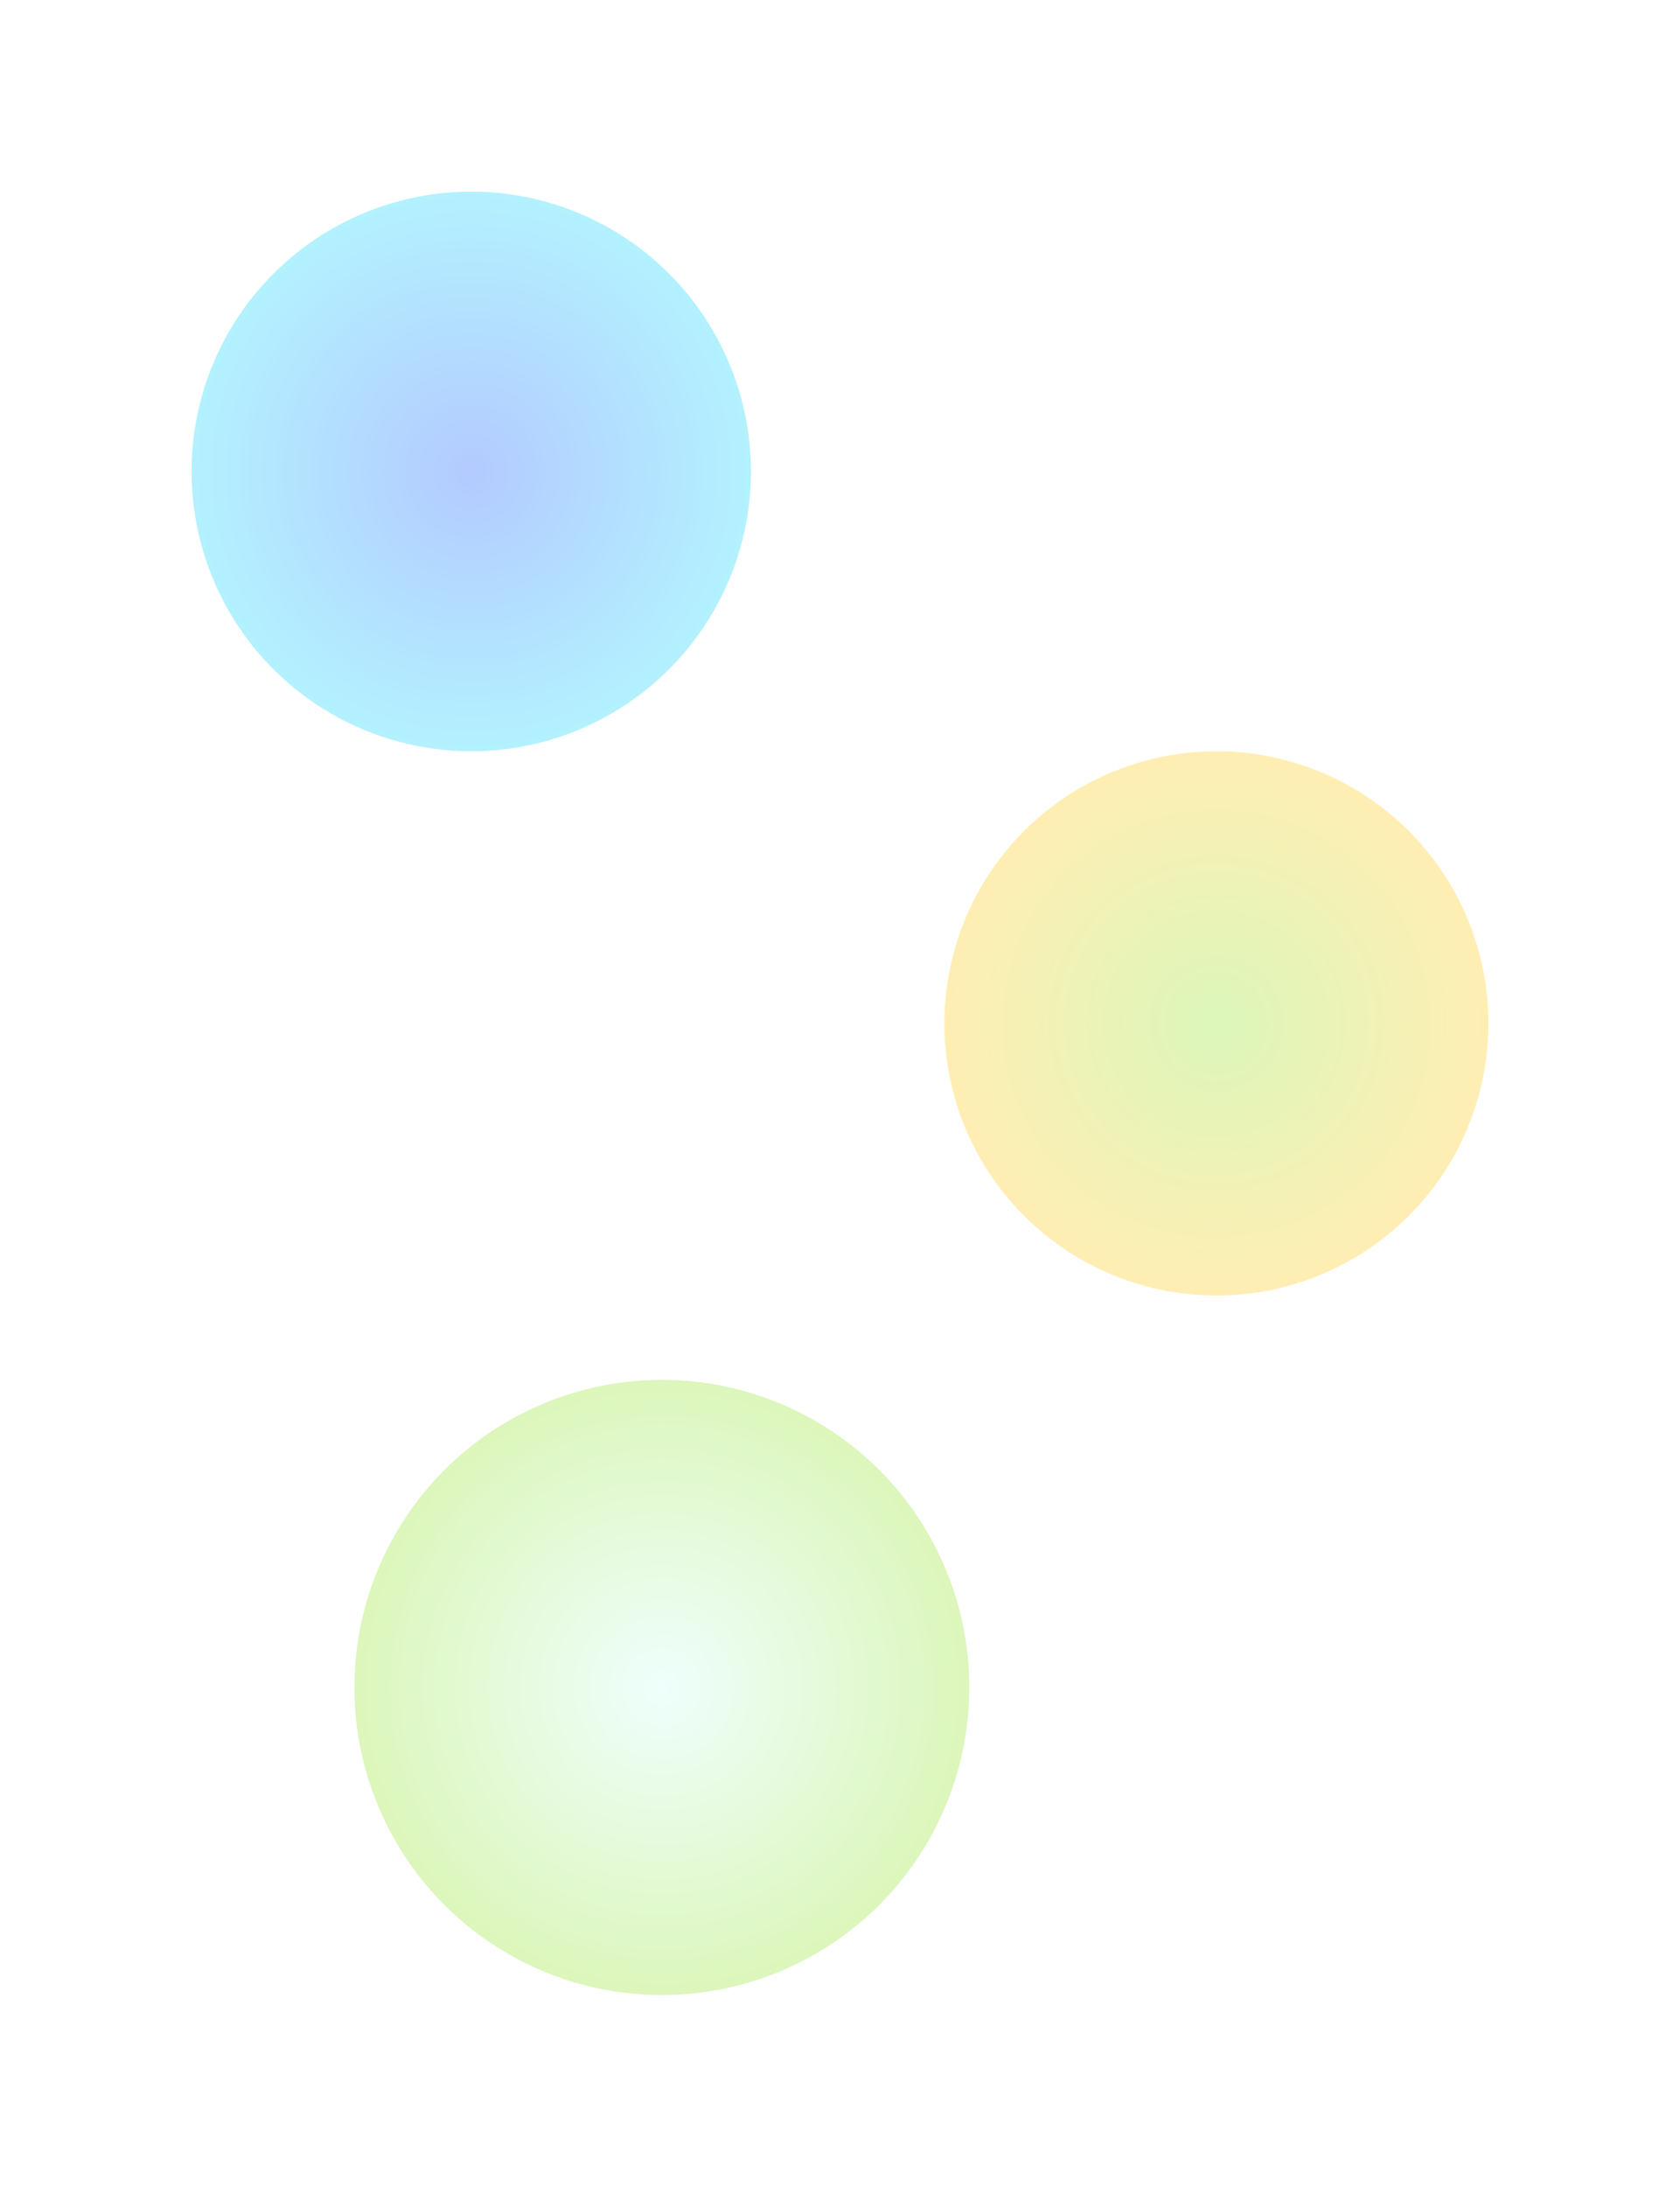<svg width="877" height="1141" viewBox="0 0 877 1141" fill="none" xmlns="http://www.w3.org/2000/svg">
<rect width="430" height="932" transform="translate(225 44)" fill="white"/>
<g filter="url(#filter0_f_1_6)">
<circle cx="246" cy="246" r="146" fill="url(#paint0_radial_1_6)" fill-opacity="0.4"/>
</g>
<g filter="url(#filter1_f_1_6)">
<circle cx="635" cy="534" r="142" fill="url(#paint1_radial_1_6)" fill-opacity="0.4"/>
</g>
<g filter="url(#filter2_f_1_6)">
<circle cx="345.5" cy="880.5" r="160.5" fill="url(#paint2_radial_1_6)" fill-opacity="0.4"/>
</g>
<defs>
<filter id="filter0_f_1_6" x="0" y="0" width="492" height="492" filterUnits="userSpaceOnUse" color-interpolation-filters="sRGB">
<feFlood flood-opacity="0" result="BackgroundImageFix"/>
<feBlend mode="normal" in="SourceGraphic" in2="BackgroundImageFix" result="shape"/>
<feGaussianBlur stdDeviation="50" result="effect1_foregroundBlur_1_6"/>
</filter>
<filter id="filter1_f_1_6" x="393" y="292" width="484" height="484" filterUnits="userSpaceOnUse" color-interpolation-filters="sRGB">
<feFlood flood-opacity="0" result="BackgroundImageFix"/>
<feBlend mode="normal" in="SourceGraphic" in2="BackgroundImageFix" result="shape"/>
<feGaussianBlur stdDeviation="50" result="effect1_foregroundBlur_1_6"/>
</filter>
<filter id="filter2_f_1_6" x="85" y="620" width="521" height="521" filterUnits="userSpaceOnUse" color-interpolation-filters="sRGB">
<feFlood flood-opacity="0" result="BackgroundImageFix"/>
<feBlend mode="normal" in="SourceGraphic" in2="BackgroundImageFix" result="shape"/>
<feGaussianBlur stdDeviation="50" result="effect1_foregroundBlur_1_6"/>
</filter>
<radialGradient id="paint0_radial_1_6" cx="0" cy="0" r="1" gradientUnits="userSpaceOnUse" gradientTransform="translate(246 246) rotate(90) scale(146)">
<stop stop-color="#407BFF"/>
<stop offset="1" stop-color="#40DDFF"/>
</radialGradient>
<radialGradient id="paint1_radial_1_6" cx="0" cy="0" r="1" gradientUnits="userSpaceOnUse" gradientTransform="translate(635 534) rotate(90) scale(142)">
<stop stop-color="#A7E954"/>
<stop offset="1" stop-color="#FFD540"/>
</radialGradient>
<radialGradient id="paint2_radial_1_6" cx="0" cy="0" r="1" gradientUnits="userSpaceOnUse" gradientTransform="translate(345.5 880.5) rotate(90) scale(160.5)">
<stop stop-color="#D6FFFA"/>
<stop offset="1" stop-color="#A7E954"/>
</radialGradient>
</defs>
</svg>
